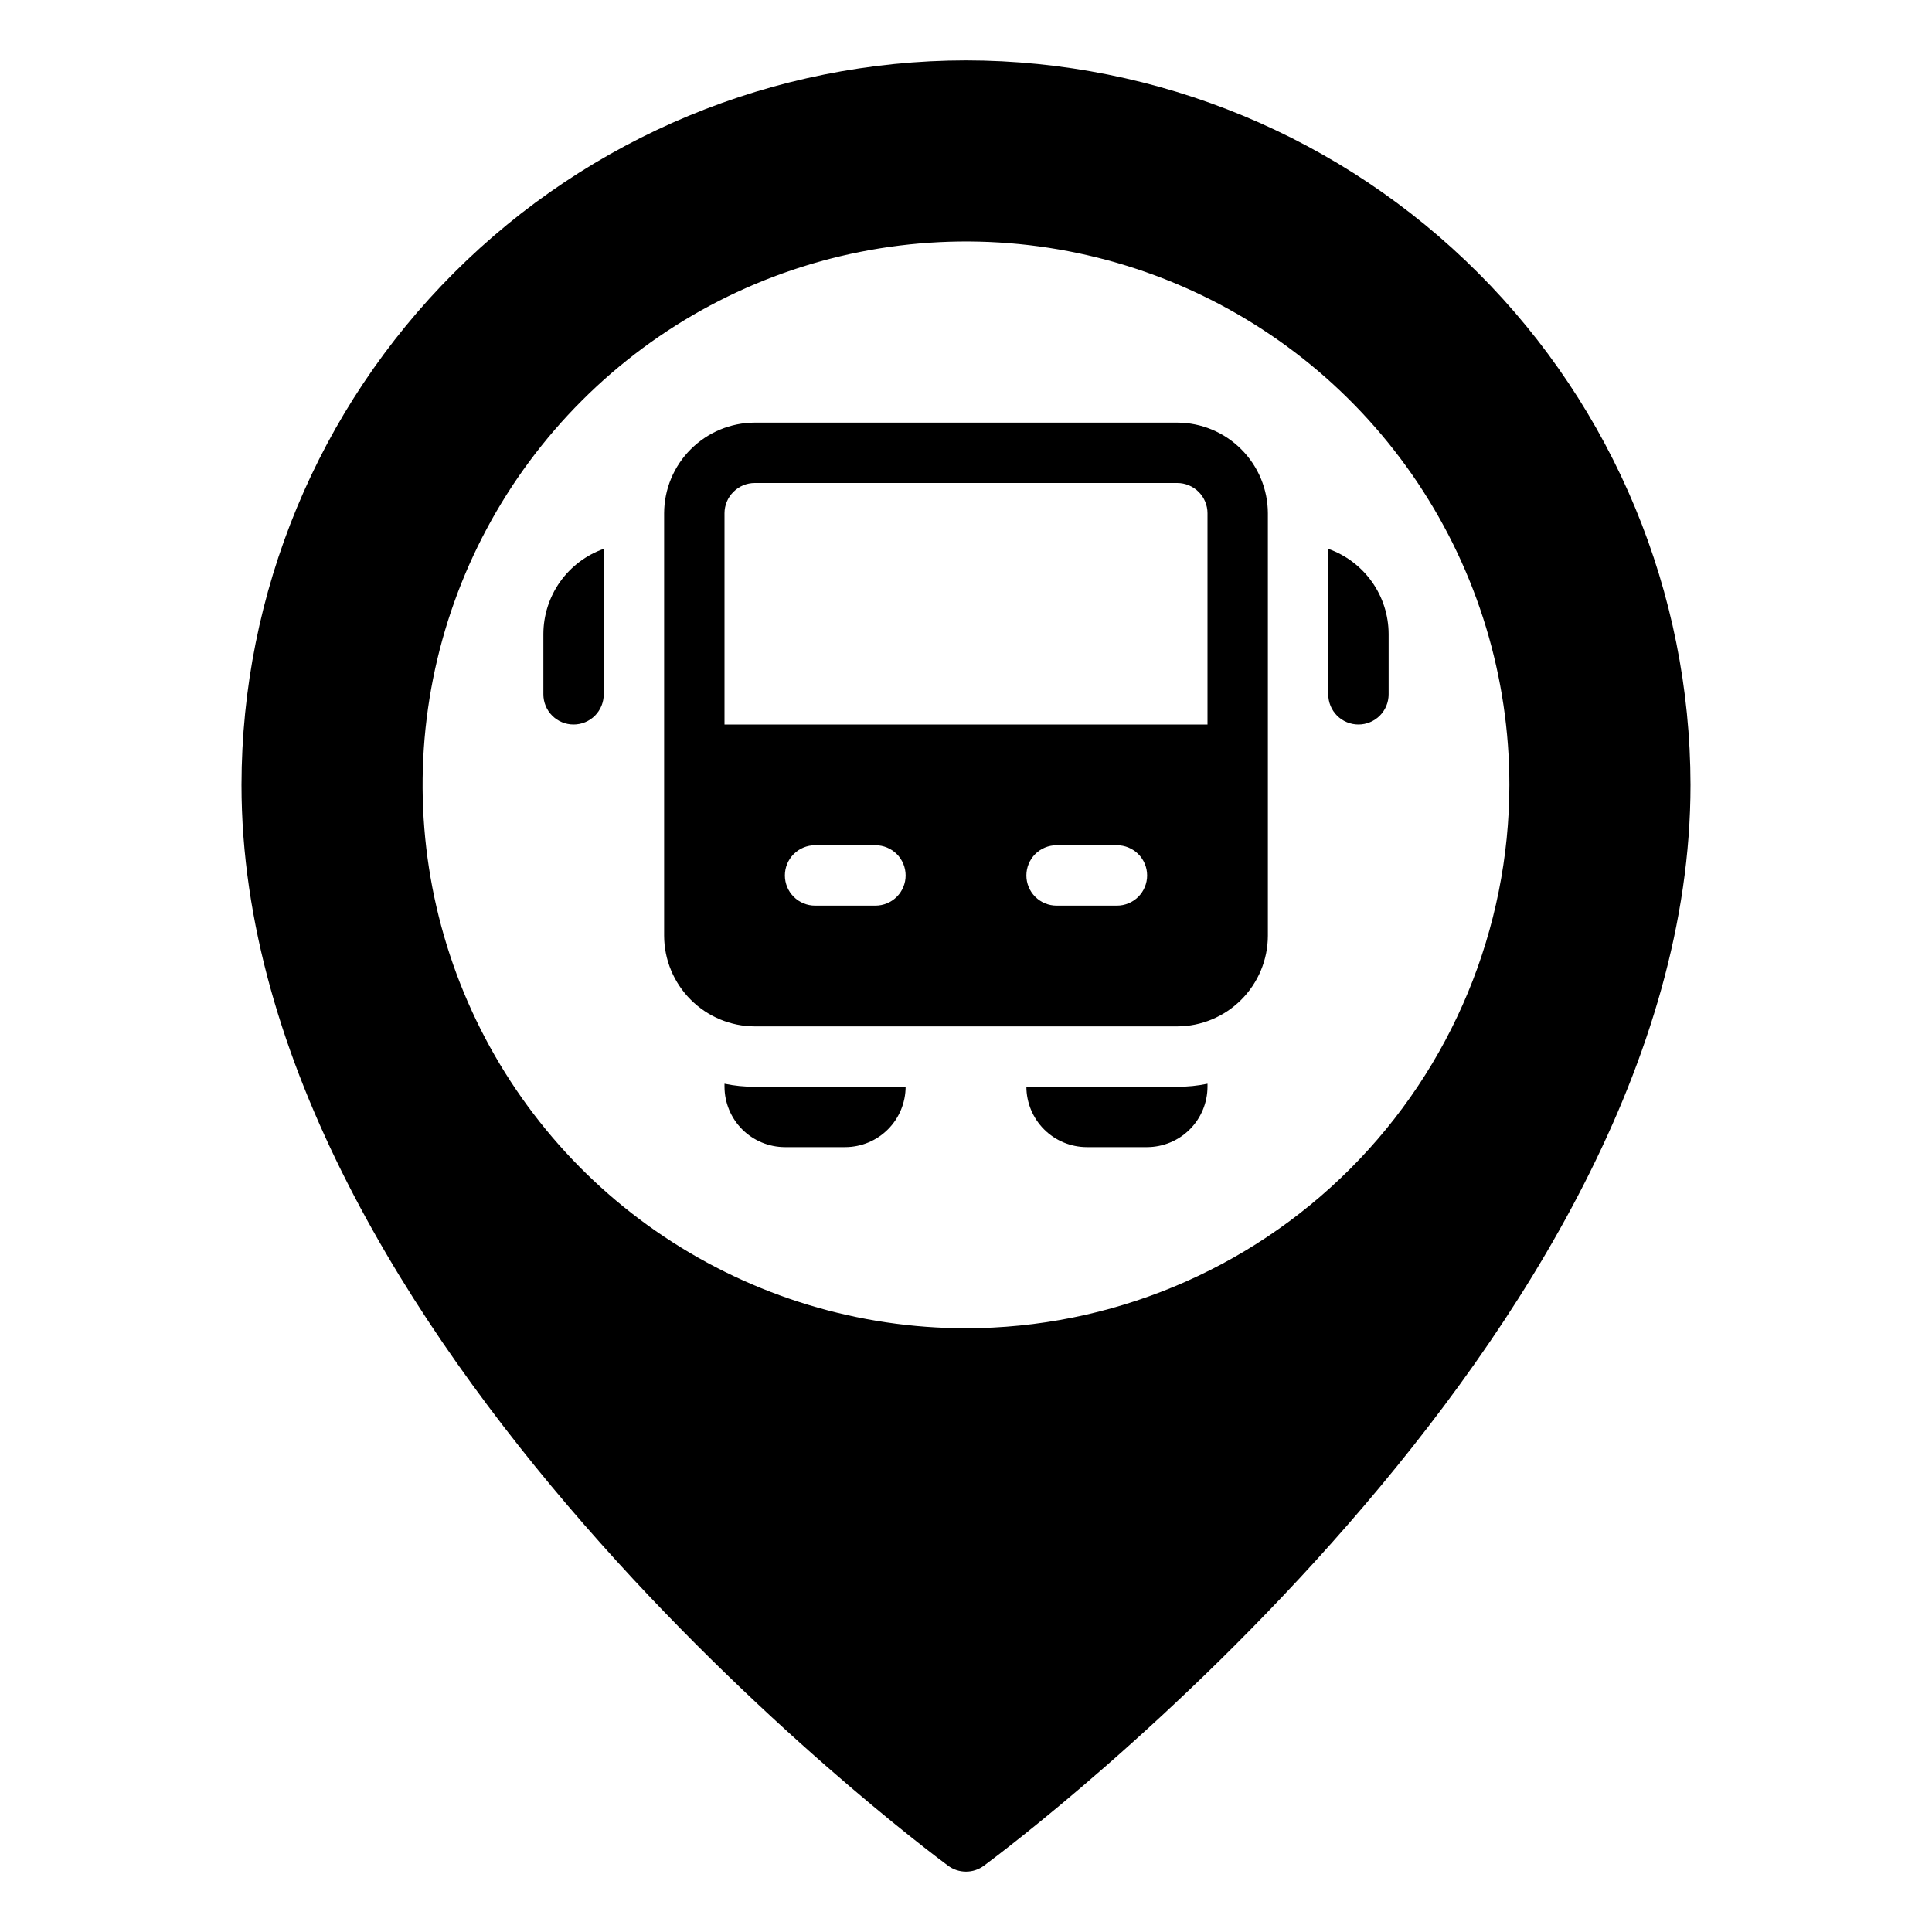 <svg width="28" height="28" viewBox="0 0 28 28" fill="none" xmlns="http://www.w3.org/2000/svg">
<path d="M14 0.875C11.216 0.878 8.547 1.985 6.579 3.954C4.61 5.922 3.503 8.591 3.5 11.375C3.5 19.379 13.322 26.73 13.74 27.039C13.815 27.095 13.906 27.125 14 27.125C14.094 27.125 14.185 27.095 14.26 27.039C14.678 26.73 24.5 19.379 24.5 11.375C24.497 8.591 23.39 5.922 21.421 3.954C19.453 1.985 16.784 0.878 14 0.875ZM14 19.25C12.443 19.25 10.92 18.788 9.625 17.923C8.33 17.058 7.32 15.828 6.724 14.389C6.128 12.95 5.972 11.366 6.276 9.839C6.58 8.311 7.33 6.908 8.432 5.807C9.533 4.705 10.936 3.955 12.464 3.651C13.991 3.347 15.575 3.503 17.014 4.099C18.453 4.695 19.683 5.705 20.548 7C21.413 8.295 21.875 9.817 21.875 11.375C21.873 13.463 21.042 15.465 19.566 16.941C18.09 18.417 16.088 19.248 14 19.25ZM17.062 6.125H10.938C10.59 6.126 10.257 6.265 10.011 6.511C9.765 6.756 9.626 7.09 9.625 7.438V13.562C9.626 13.91 9.765 14.243 10.011 14.489C10.257 14.735 10.59 14.874 10.938 14.875H17.062C17.41 14.874 17.744 14.735 17.989 14.489C18.235 14.243 18.374 13.91 18.375 13.562V7.438C18.374 7.09 18.235 6.756 17.989 6.511C17.744 6.265 17.41 6.126 17.062 6.125ZM12.688 13.125H11.812C11.697 13.125 11.585 13.079 11.503 12.997C11.421 12.915 11.375 12.803 11.375 12.688C11.375 12.572 11.421 12.46 11.503 12.378C11.585 12.296 11.697 12.25 11.812 12.25H12.688C12.803 12.25 12.915 12.296 12.997 12.378C13.079 12.46 13.125 12.572 13.125 12.688C13.125 12.803 13.079 12.915 12.997 12.997C12.915 13.079 12.803 13.125 12.688 13.125ZM16.188 13.125H15.312C15.197 13.125 15.085 13.079 15.003 12.997C14.921 12.915 14.875 12.803 14.875 12.688C14.875 12.572 14.921 12.46 15.003 12.378C15.085 12.296 15.197 12.25 15.312 12.25H16.188C16.303 12.25 16.415 12.296 16.497 12.378C16.579 12.46 16.625 12.572 16.625 12.688C16.625 12.803 16.579 12.915 16.497 12.997C16.415 13.079 16.303 13.125 16.188 13.125ZM17.5 10.5H10.5V7.438C10.5 7.322 10.547 7.21 10.629 7.129C10.71 7.047 10.822 7 10.938 7H17.062C17.178 7 17.29 7.047 17.372 7.129C17.453 7.21 17.5 7.322 17.5 7.438V10.5ZM10.938 15.75H13.125C13.124 15.982 13.032 16.204 12.868 16.368C12.704 16.532 12.482 16.624 12.25 16.625H11.375C11.143 16.624 10.921 16.532 10.757 16.368C10.593 16.204 10.501 15.982 10.5 15.75V15.706C10.644 15.736 10.79 15.751 10.938 15.75ZM17.062 15.75C17.209 15.751 17.356 15.736 17.5 15.706V15.75C17.499 15.982 17.407 16.204 17.243 16.368C17.079 16.532 16.857 16.624 16.625 16.625H15.75C15.518 16.624 15.296 16.532 15.132 16.368C14.968 16.204 14.876 15.982 14.875 15.75H17.062ZM20.125 9.188V10.062C20.125 10.178 20.079 10.29 19.997 10.372C19.915 10.454 19.803 10.5 19.688 10.5C19.572 10.5 19.46 10.454 19.378 10.372C19.296 10.29 19.25 10.178 19.25 10.062V7.954C19.505 8.044 19.726 8.211 19.883 8.432C20.04 8.653 20.124 8.917 20.125 9.188ZM8.75 7.954V10.062C8.75 10.178 8.704 10.29 8.622 10.372C8.54 10.454 8.429 10.5 8.312 10.5C8.196 10.5 8.085 10.454 8.003 10.372C7.921 10.29 7.875 10.178 7.875 10.062V9.188C7.876 8.917 7.96 8.653 8.117 8.432C8.274 8.211 8.495 8.044 8.75 7.954Z" fill="black"/>
</svg>

